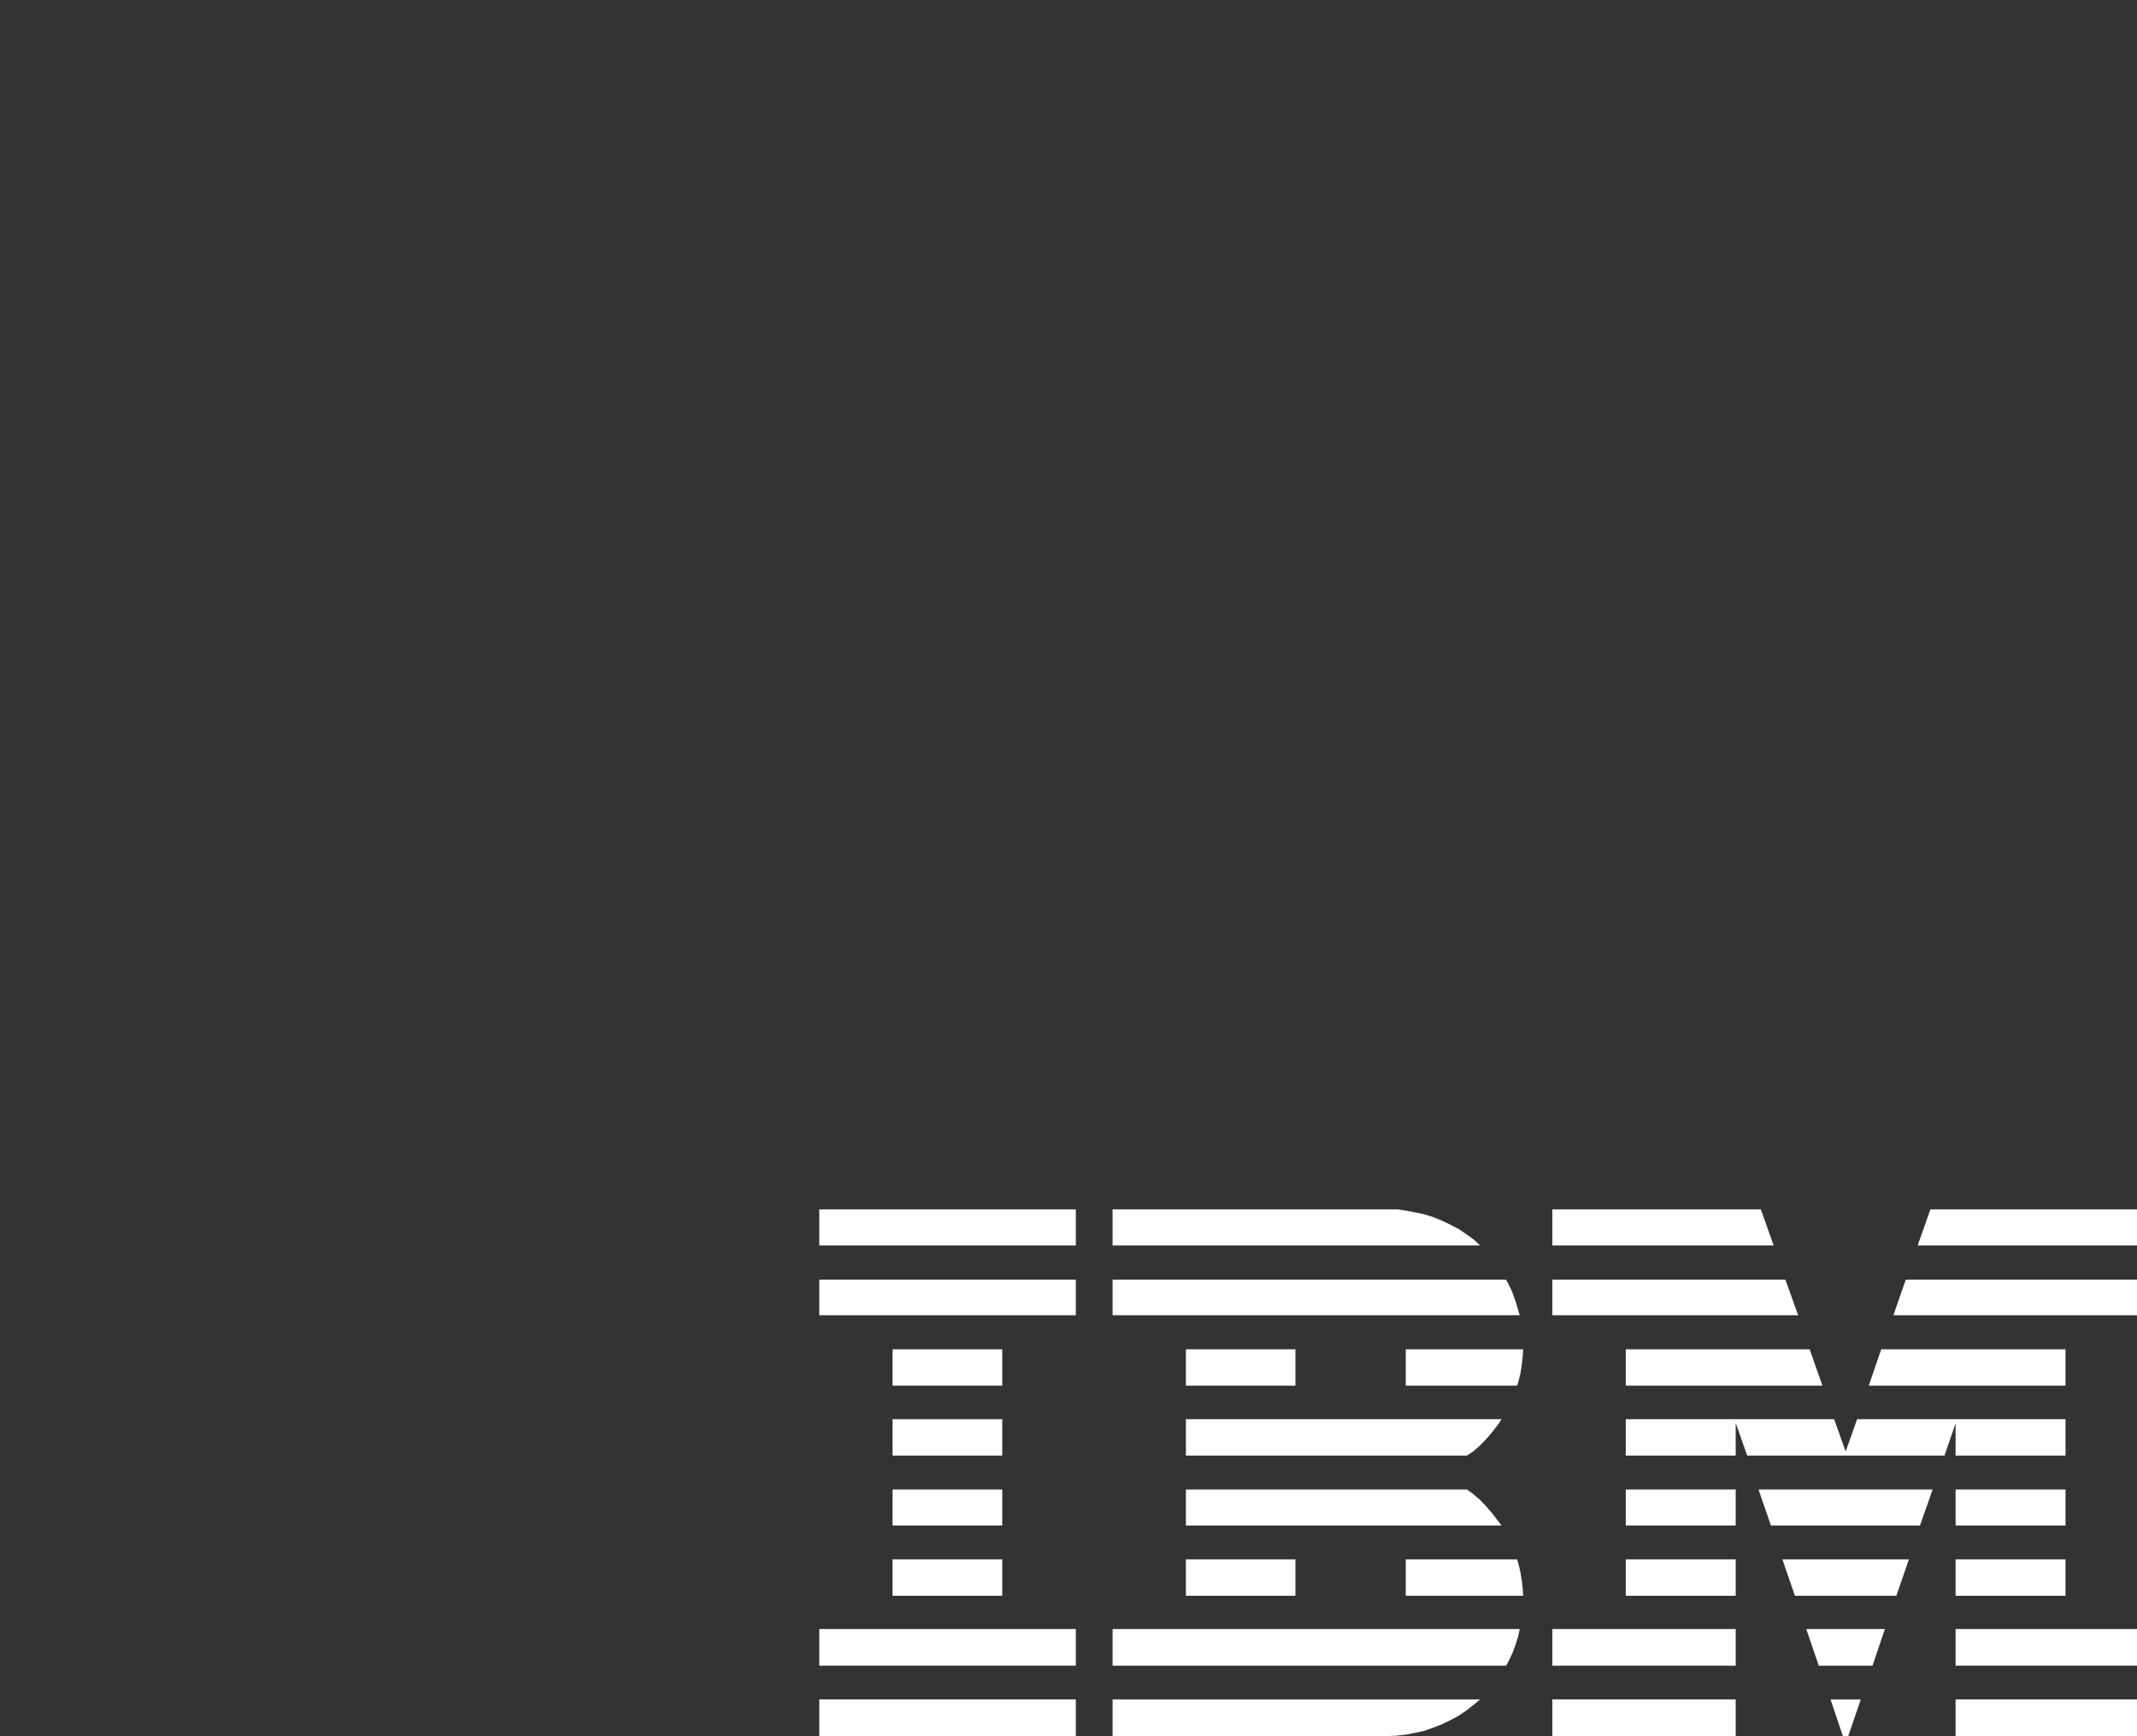 <?xml version="1.0" encoding="iso-8859-1"?>
<!-- Generator: Adobe Illustrator 18.1.0, SVG Export Plug-In . SVG Version: 6.00 Build 0)  -->
<!DOCTYPE svg PUBLIC "-//W3C//DTD SVG 1.1//EN" "http://www.w3.org/Graphics/SVG/1.1/DTD/svg11.dtd">
<svg version="1.1" xmlns="http://www.w3.org/2000/svg" xmlns:xlink="http://www.w3.org/1999/xlink" x="0px" y="0px"
	 viewBox="0 0 172.3 139.983" style="enable-background:new 0 0 172.3 139.983;" xml:space="preserve">
<rect x="0" y="0" width="172.3" height="139.983" fill="#333333" stroke="none"/>
<g id="logo_x5F_white">
	<polygon style="fill-rule:evenodd;clip-rule:evenodd;fill:#FFFFFF;" points="66.056,97.513 86.739,97.513 86.739,100.426 
		66.056,100.426 66.056,97.513 	"/>
	<polygon style="fill-rule:evenodd;clip-rule:evenodd;fill:#FFFFFF;" points="111.933,97.513 112.701,97.513 113.426,97.629 
		114.152,97.766 114.888,97.923 115.624,98.165 116.297,98.439 116.97,98.765 117.653,99.122 118.273,99.553 118.873,99.984 
		119.335,100.426 89.704,100.426 89.704,97.513 111.933,97.513 	"/>
	<polygon style="fill-rule:evenodd;clip-rule:evenodd;fill:#FFFFFF;" points="125.161,97.513 141.974,97.513 143.005,100.426 
		125.161,100.426 125.161,97.513 	"/>
	<polygon style="fill-rule:evenodd;clip-rule:evenodd;fill:#FFFFFF;" points="155.644,97.513 172.3,97.513 172.3,100.426 
		154.613,100.426 155.644,97.513 	"/>
	<polygon style="fill-rule:evenodd;clip-rule:evenodd;fill:#FFFFFF;" points="66.056,103.181 86.739,103.181 86.739,106.051 
		66.056,106.051 66.056,103.181 	"/>
	<polygon style="fill-rule:evenodd;clip-rule:evenodd;fill:#FFFFFF;" points="71.965,108.796 80.808,108.796 80.808,111.73 
		71.965,111.73 71.965,108.796 	"/>
	<polygon style="fill-rule:evenodd;clip-rule:evenodd;fill:#FFFFFF;" points="71.965,114.432 80.808,114.432 80.808,117.366 
		71.965,117.366 71.965,114.432 	"/>
	<polygon style="fill-rule:evenodd;clip-rule:evenodd;fill:#FFFFFF;" points="121.428,103.181 121.586,103.454 121.912,104.138 
		122.185,104.895 122.532,106.051 89.704,106.051 89.704,103.181 121.428,103.181 	"/>
	<polygon style="fill-rule:evenodd;clip-rule:evenodd;fill:#FFFFFF;" points="95.614,108.796 104.446,108.796 104.446,111.73 
		95.614,111.73 95.614,108.796 	"/>
	<polygon style="fill-rule:evenodd;clip-rule:evenodd;fill:#FFFFFF;" points="122.805,108.796 122.784,109.259 122.7,110.016 
		122.585,110.752 122.406,111.477 122.322,111.73 113.342,111.73 113.342,108.796 122.805,108.796 	"/>
	<polygon style="fill-rule:evenodd;clip-rule:evenodd;fill:#FFFFFF;" points="121.07,114.432 120.797,114.842 120.334,115.441 
		119.851,116.009 119.335,116.545 118.768,117.04 118.273,117.366 95.614,117.366 95.614,114.432 121.07,114.432 	"/>
	<polygon style="fill-rule:evenodd;clip-rule:evenodd;fill:#FFFFFF;" points="125.161,103.181 143.951,103.181 144.982,106.051 
		125.161,106.051 125.161,103.181 	"/>
	<polygon style="fill-rule:evenodd;clip-rule:evenodd;fill:#FFFFFF;" points="172.3,103.181 172.3,106.051 152.658,106.051 
		153.656,103.181 172.3,103.181 	"/>
	<polygon style="fill-rule:evenodd;clip-rule:evenodd;fill:#FFFFFF;" points="131.081,108.796 145.907,108.796 146.937,111.73 
		131.081,111.73 131.081,108.796 	"/>
	<polygon style="fill-rule:evenodd;clip-rule:evenodd;fill:#FFFFFF;" points="166.537,108.796 166.537,111.73 150.67,111.73 
		151.68,108.796 166.537,108.796 	"/>
	<polygon style="fill-rule:evenodd;clip-rule:evenodd;fill:#FFFFFF;" points="140.87,117.366 156.78,117.366 157.673,114.758 
		157.673,117.366 166.537,117.366 166.537,114.432 149.734,114.432 148.809,117.04 147.884,114.432 131.081,114.432 
		131.081,117.366 139.945,117.366 139.945,114.737 140.87,117.366 	"/>
	<polygon style="fill-rule:evenodd;clip-rule:evenodd;fill:#FFFFFF;" points="66.056,137.029 86.739,137.029 86.739,139.983 
		66.056,139.983 66.056,137.029 	"/>
	<polygon style="fill-rule:evenodd;clip-rule:evenodd;fill:#FFFFFF;" points="66.056,131.351 86.739,131.351 86.739,134.305 
		66.056,134.305 66.056,131.351 	"/>
	<polygon style="fill-rule:evenodd;clip-rule:evenodd;fill:#FFFFFF;" points="71.965,120.1 80.808,120.1 80.808,123.002 
		71.965,123.002 71.965,120.1 	"/>
	<polygon style="fill-rule:evenodd;clip-rule:evenodd;fill:#FFFFFF;" points="71.965,125.736 80.808,125.736 80.808,128.669 
		71.965,128.669 71.965,125.736 	"/>
	<polygon style="fill-rule:evenodd;clip-rule:evenodd;fill:#FFFFFF;" points="118.273,120.1 118.768,120.457 119.335,120.941 
		119.851,121.488 120.334,122.055 120.797,122.655 121.07,123.002 95.614,123.002 95.614,120.1 118.273,120.1 	"/>
	<polygon style="fill-rule:evenodd;clip-rule:evenodd;fill:#FFFFFF;" points="95.614,125.736 104.446,125.736 104.446,128.669 
		95.614,128.669 95.614,125.736 	"/>
	<polygon style="fill-rule:evenodd;clip-rule:evenodd;fill:#FFFFFF;" points="122.322,125.736 122.406,126.019 122.585,126.745 
		122.7,127.471 122.784,128.228 122.805,128.669 113.342,128.669 113.342,125.736 122.322,125.736 	"/>
	<polygon style="fill-rule:evenodd;clip-rule:evenodd;fill:#FFFFFF;" points="122.532,131.351 122.406,131.95 122.185,132.654 
		121.912,133.359 121.586,134.042 121.428,134.305 89.704,134.305 89.704,131.351 122.532,131.351 	"/>
	<polygon style="fill-rule:evenodd;clip-rule:evenodd;fill:#FFFFFF;" points="119.335,137.029 118.768,137.502 118.168,137.965 
		117.548,138.374 116.875,138.732 116.191,139.058 115.519,139.321 114.782,139.573 114.047,139.731 113.342,139.868 
		112.585,139.952 111.828,139.983 89.704,139.983 89.704,137.029 119.335,137.029 	"/>
	<polygon style="fill-rule:evenodd;clip-rule:evenodd;fill:#FFFFFF;" points="131.081,120.1 139.945,120.1 139.945,123.002 
		131.081,123.002 131.081,120.1 	"/>
	<polygon style="fill-rule:evenodd;clip-rule:evenodd;fill:#FFFFFF;" points="154.803,123.002 142.784,123.002 141.785,120.1 
		155.823,120.1 154.803,123.002 	"/>
	<polygon style="fill-rule:evenodd;clip-rule:evenodd;fill:#FFFFFF;" points="157.673,120.1 166.537,120.1 166.537,123.002 
		157.673,123.002 157.673,120.1 	"/>
	<polygon style="fill-rule:evenodd;clip-rule:evenodd;fill:#FFFFFF;" points="131.081,125.736 139.945,125.736 139.945,128.669 
		131.081,128.669 131.081,125.736 	"/>
	<polygon style="fill-rule:evenodd;clip-rule:evenodd;fill:#FFFFFF;" points="153.909,125.736 152.899,128.669 144.719,128.669 
		143.709,125.736 153.909,125.736 	"/>
	<polygon style="fill-rule:evenodd;clip-rule:evenodd;fill:#FFFFFF;" points="157.673,125.736 166.537,125.736 166.537,128.669 
		157.673,128.669 157.673,125.736 	"/>
	<polygon style="fill-rule:evenodd;clip-rule:evenodd;fill:#FFFFFF;" points="125.161,131.351 139.945,131.351 139.945,134.305 
		125.161,134.305 125.161,131.351 	"/>
	<polygon style="fill-rule:evenodd;clip-rule:evenodd;fill:#FFFFFF;" points="151.974,131.351 150.975,134.305 146.643,134.305 
		145.633,131.351 151.974,131.351 	"/>
	<polygon style="fill-rule:evenodd;clip-rule:evenodd;fill:#FFFFFF;" points="157.673,131.351 172.3,131.351 172.3,134.305 
		157.673,134.305 157.673,131.351 	"/>
	<polygon style="fill-rule:evenodd;clip-rule:evenodd;fill:#FFFFFF;" points="125.161,137.029 139.945,137.029 139.945,139.983 
		125.161,139.983 125.161,137.029 	"/>
	<polygon style="fill-rule:evenodd;clip-rule:evenodd;fill:#FFFFFF;" points="157.673,137.029 172.3,137.029 172.3,139.983 
		157.673,139.983 157.673,137.029 	"/>
	<polygon style="fill-rule:evenodd;clip-rule:evenodd;fill:#FFFFFF;" points="149.019,139.983 150.029,137.029 147.589,137.029 
		148.588,139.983 149.019,139.983 	"/>
</g>
<g id="Layer_1">
</g>
</svg>
